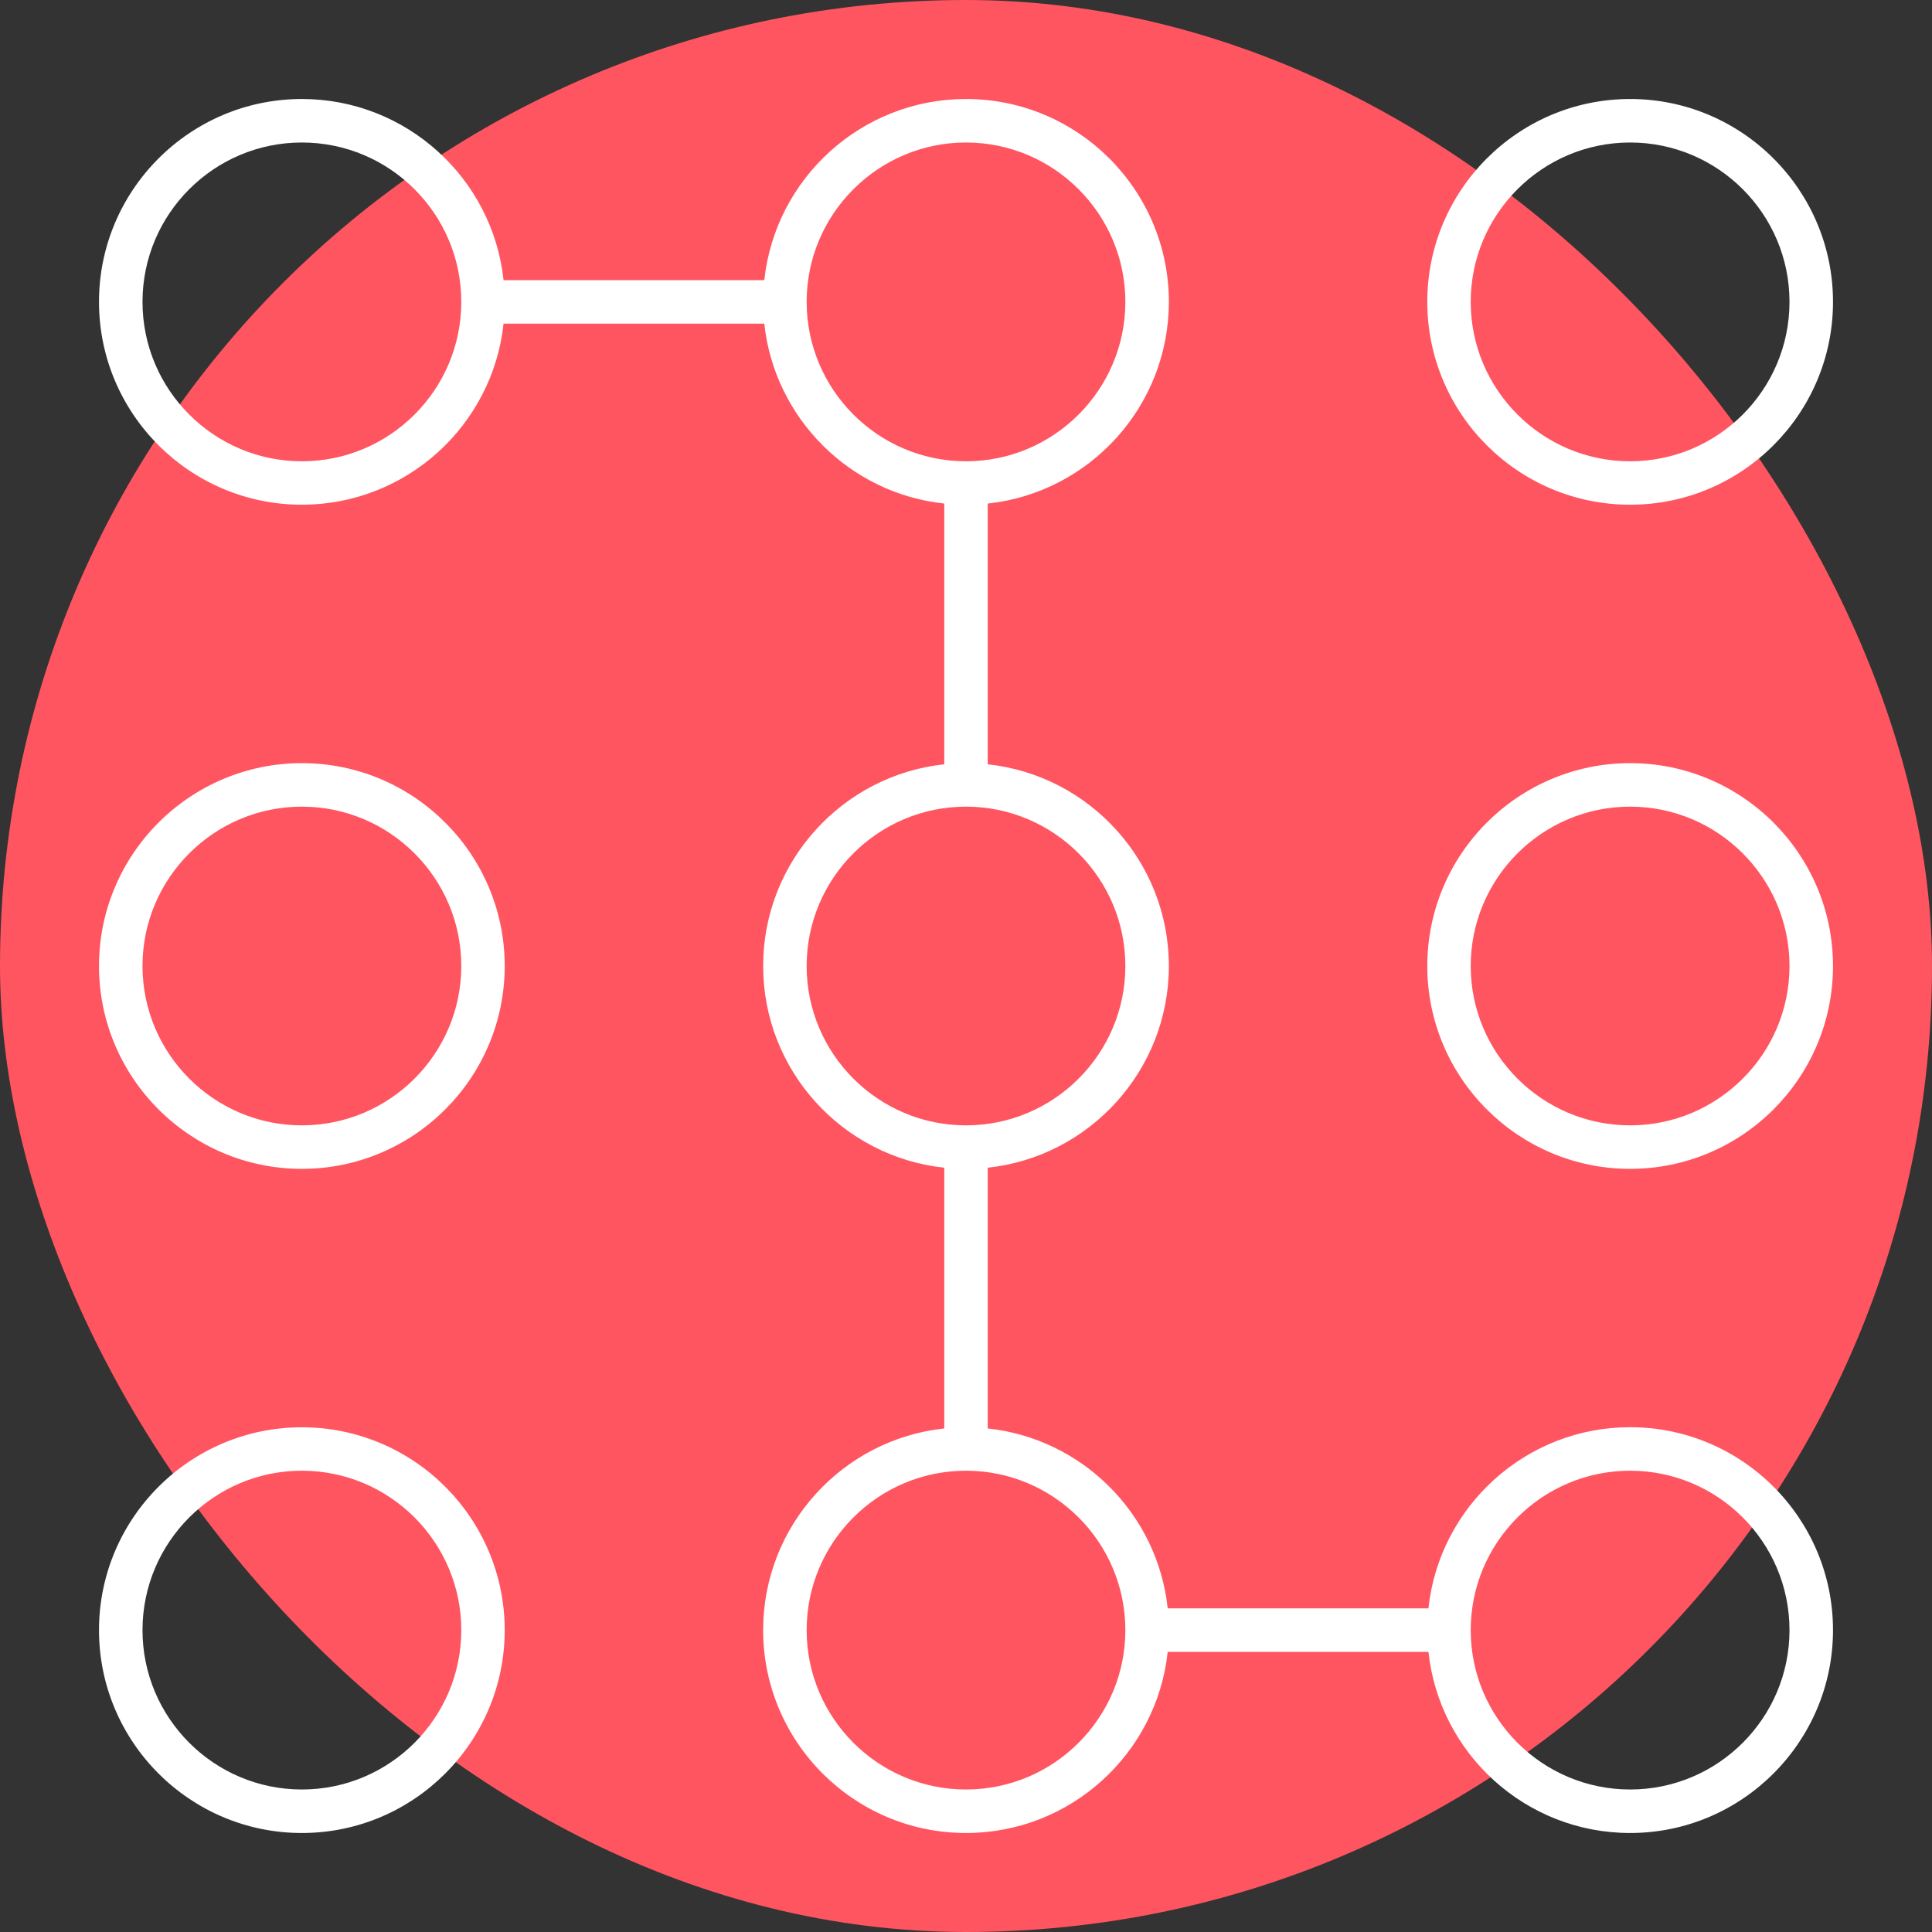 <svg width="25" height="25" viewBox="0 0 25 25" fill="none" xmlns="http://www.w3.org/2000/svg">
<rect x="0" y="0" width="25" height="25" fill="#333333" stroke="none"/>
<rect width="25" height="25" rx="12.5" fill="#FF5561"/>
<path d="M21.094 23.719C19.741 23.719 18.624 22.691 18.484 21.375H15.11C14.97 22.691 13.853 23.719 12.5 23.719C11.052 23.719 9.875 22.541 9.875 21.094C9.875 19.741 10.903 18.624 12.219 18.484V15.11C10.903 14.97 9.875 13.853 9.875 12.5C9.875 11.148 10.903 10.03 12.219 9.89V6.516C10.995 6.386 10.021 5.411 9.89 4.188H6.516C6.376 5.503 5.259 6.531 3.906 6.531C2.459 6.531 1.281 5.354 1.281 3.906C1.281 2.459 2.459 1.281 3.906 1.281C5.259 1.281 6.376 2.309 6.516 3.625H9.89C10.03 2.309 11.148 1.281 12.5 1.281C13.948 1.281 15.125 2.459 15.125 3.906C15.125 5.259 14.097 6.376 12.781 6.516V9.89C14.097 10.03 15.125 11.148 15.125 12.5C15.125 13.852 14.097 14.97 12.781 15.11V18.484C14.005 18.614 14.98 19.589 15.11 20.812H18.484C18.624 19.496 19.741 18.468 21.094 18.468C22.541 18.468 23.719 19.646 23.719 21.093C23.719 22.54 22.541 23.719 21.094 23.719ZM21.094 19.031C19.956 19.031 19.031 19.956 19.031 21.094C19.031 22.231 19.956 23.156 21.094 23.156C22.231 23.156 23.156 22.231 23.156 21.094C23.156 19.956 22.231 19.031 21.094 19.031ZM12.5 19.031C11.363 19.031 10.438 19.956 10.438 21.094C10.438 22.231 11.363 23.156 12.5 23.156C13.637 23.156 14.562 22.231 14.562 21.094C14.562 19.956 13.637 19.031 12.5 19.031ZM12.5 10.438C11.363 10.438 10.438 11.363 10.438 12.5C10.438 13.637 11.363 14.562 12.5 14.562C13.637 14.562 14.562 13.637 14.562 12.5C14.562 11.363 13.637 10.438 12.5 10.438ZM12.5 1.844C11.363 1.844 10.438 2.77 10.438 3.906C10.438 5.043 11.363 5.969 12.5 5.969C13.637 5.969 14.562 5.043 14.562 3.906C14.562 2.77 13.637 1.844 12.5 1.844ZM3.906 1.844C2.769 1.844 1.844 2.769 1.844 3.906C1.844 5.044 2.769 5.969 3.906 5.969C5.044 5.969 5.969 5.044 5.969 3.906C5.969 2.769 5.044 1.844 3.906 1.844ZM3.906 23.719C2.459 23.719 1.281 22.541 1.281 21.094C1.281 19.647 2.459 18.469 3.906 18.469C5.354 18.469 6.531 19.646 6.531 21.094C6.531 22.541 5.354 23.719 3.906 23.719ZM3.906 19.031C2.769 19.031 1.844 19.956 1.844 21.094C1.844 22.231 2.769 23.156 3.906 23.156C5.044 23.156 5.969 22.231 5.969 21.094C5.969 19.956 5.044 19.031 3.906 19.031ZM21.094 15.125C19.646 15.125 18.469 13.947 18.469 12.5C18.469 11.053 19.647 9.875 21.094 9.875C22.541 9.875 23.719 11.052 23.719 12.5C23.719 13.948 22.541 15.125 21.094 15.125ZM21.094 10.438C19.956 10.438 19.031 11.363 19.031 12.5C19.031 13.637 19.956 14.562 21.094 14.562C22.231 14.562 23.156 13.637 23.156 12.5C23.156 11.363 22.231 10.438 21.094 10.438ZM3.906 15.125C2.459 15.125 1.281 13.947 1.281 12.5C1.281 11.053 2.459 9.875 3.906 9.875C5.354 9.875 6.531 11.052 6.531 12.5C6.531 13.948 5.354 15.125 3.906 15.125ZM3.906 10.438C2.769 10.438 1.844 11.363 1.844 12.5C1.844 13.637 2.77 14.562 3.906 14.562C5.043 14.562 5.969 13.637 5.969 12.5C5.969 11.363 5.044 10.438 3.906 10.438ZM21.094 6.531C19.646 6.531 18.469 5.354 18.469 3.906C18.469 2.459 19.646 1.281 21.094 1.281C22.541 1.281 23.719 2.459 23.719 3.906C23.719 5.354 22.541 6.531 21.094 6.531ZM21.094 1.844C19.956 1.844 19.031 2.77 19.031 3.906C19.031 5.043 19.956 5.969 21.094 5.969C22.231 5.969 23.156 5.044 23.156 3.906C23.156 2.769 22.231 1.844 21.094 1.844Z" fill="white"/>
</svg>
